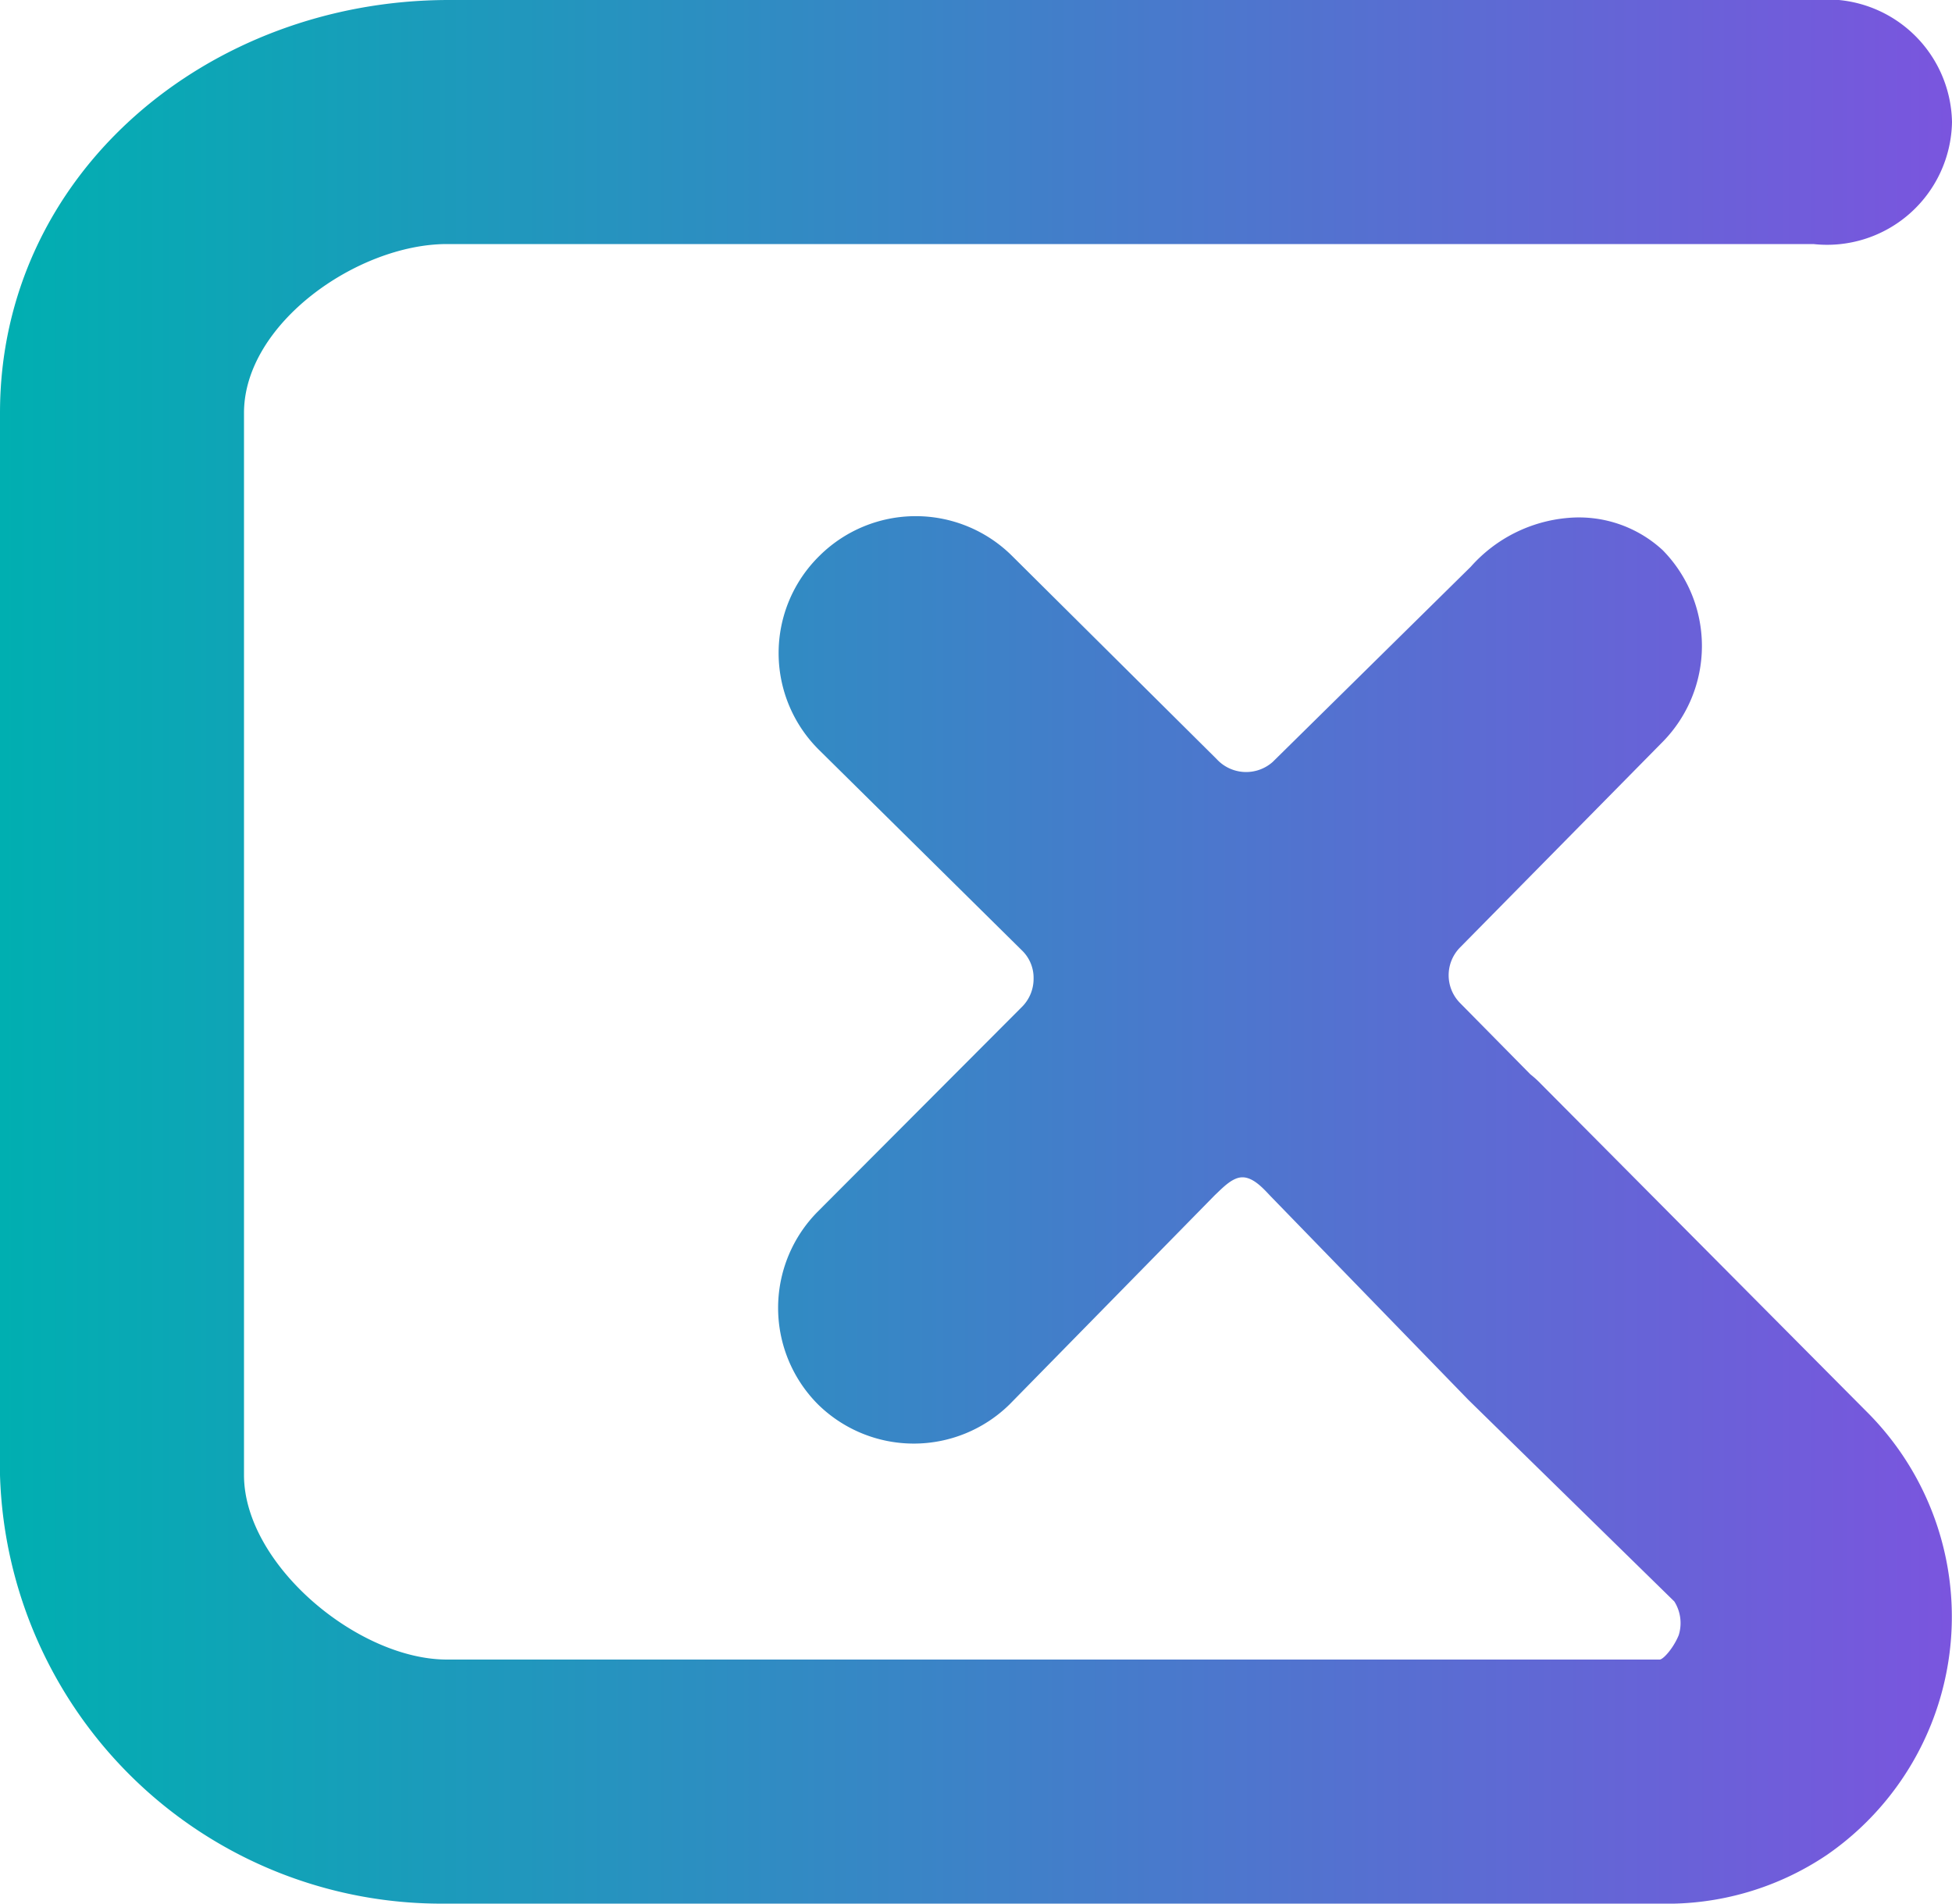 <svg xmlns="http://www.w3.org/2000/svg" xmlns:xlink="http://www.w3.org/1999/xlink" viewBox="0 0 40 39"><defs><style>.cls-1{fill:url(#linear-gradient);}</style><linearGradient id="linear-gradient" y1="19.5" x2="40" y2="19.5" gradientUnits="userSpaceOnUse"><stop offset="0" stop-color="#00afb1"/><stop offset="1" stop-color="#7a55de"/></linearGradient></defs><title>Asset 3</title><g id="Layer_2" data-name="Layer 2"><g id="cloud_service" data-name="cloud service"><path id="_Path_" data-name="&lt;Path&gt;" class="cls-1" d="M34.31,32.81a.83.83,0,0,1,.09.69c-.11.27-.32.5-.39.5H9.16C7.33,34,5,32.05,5,30.22V8.46C5,6.63,7.33,5,9.16,5h28A2.56,2.56,0,0,0,40,2.5,2.56,2.56,0,0,0,37.2,0h-28C4.26,0,0,3.56,0,8.46V30.22A9.05,9.05,0,0,0,9.16,39H34a5.86,5.86,0,0,0,3.44-1,5.93,5.93,0,0,0,.8-9.09l-6.66-6.7a2.09,2.09,0,0,0-.22-.2l-1.44-1.46a.81.81,0,0,1,0-1.14l4.15-4.21a2.8,2.8,0,0,0,0-3.93h0a2.53,2.53,0,0,0-1.93-.66h0a3,3,0,0,0-2,1l-4.06,4a.82.82,0,0,1-1.15-.06l-4.2-4.17a2.8,2.8,0,0,0-3.93,0h0a2.79,2.79,0,0,0,0,4l4.14,4.09a.78.78,0,0,1,.24.58.81.81,0,0,1-.23.57l-4.19,4.2a2.8,2.8,0,0,0,0,3.95l0,0a2.8,2.8,0,0,0,3.93,0l4.2-4.28c.16-.15.36-.37.57-.37h0c.22,0,.42.22.57.38l4.06,4.18"/></g></g></svg>